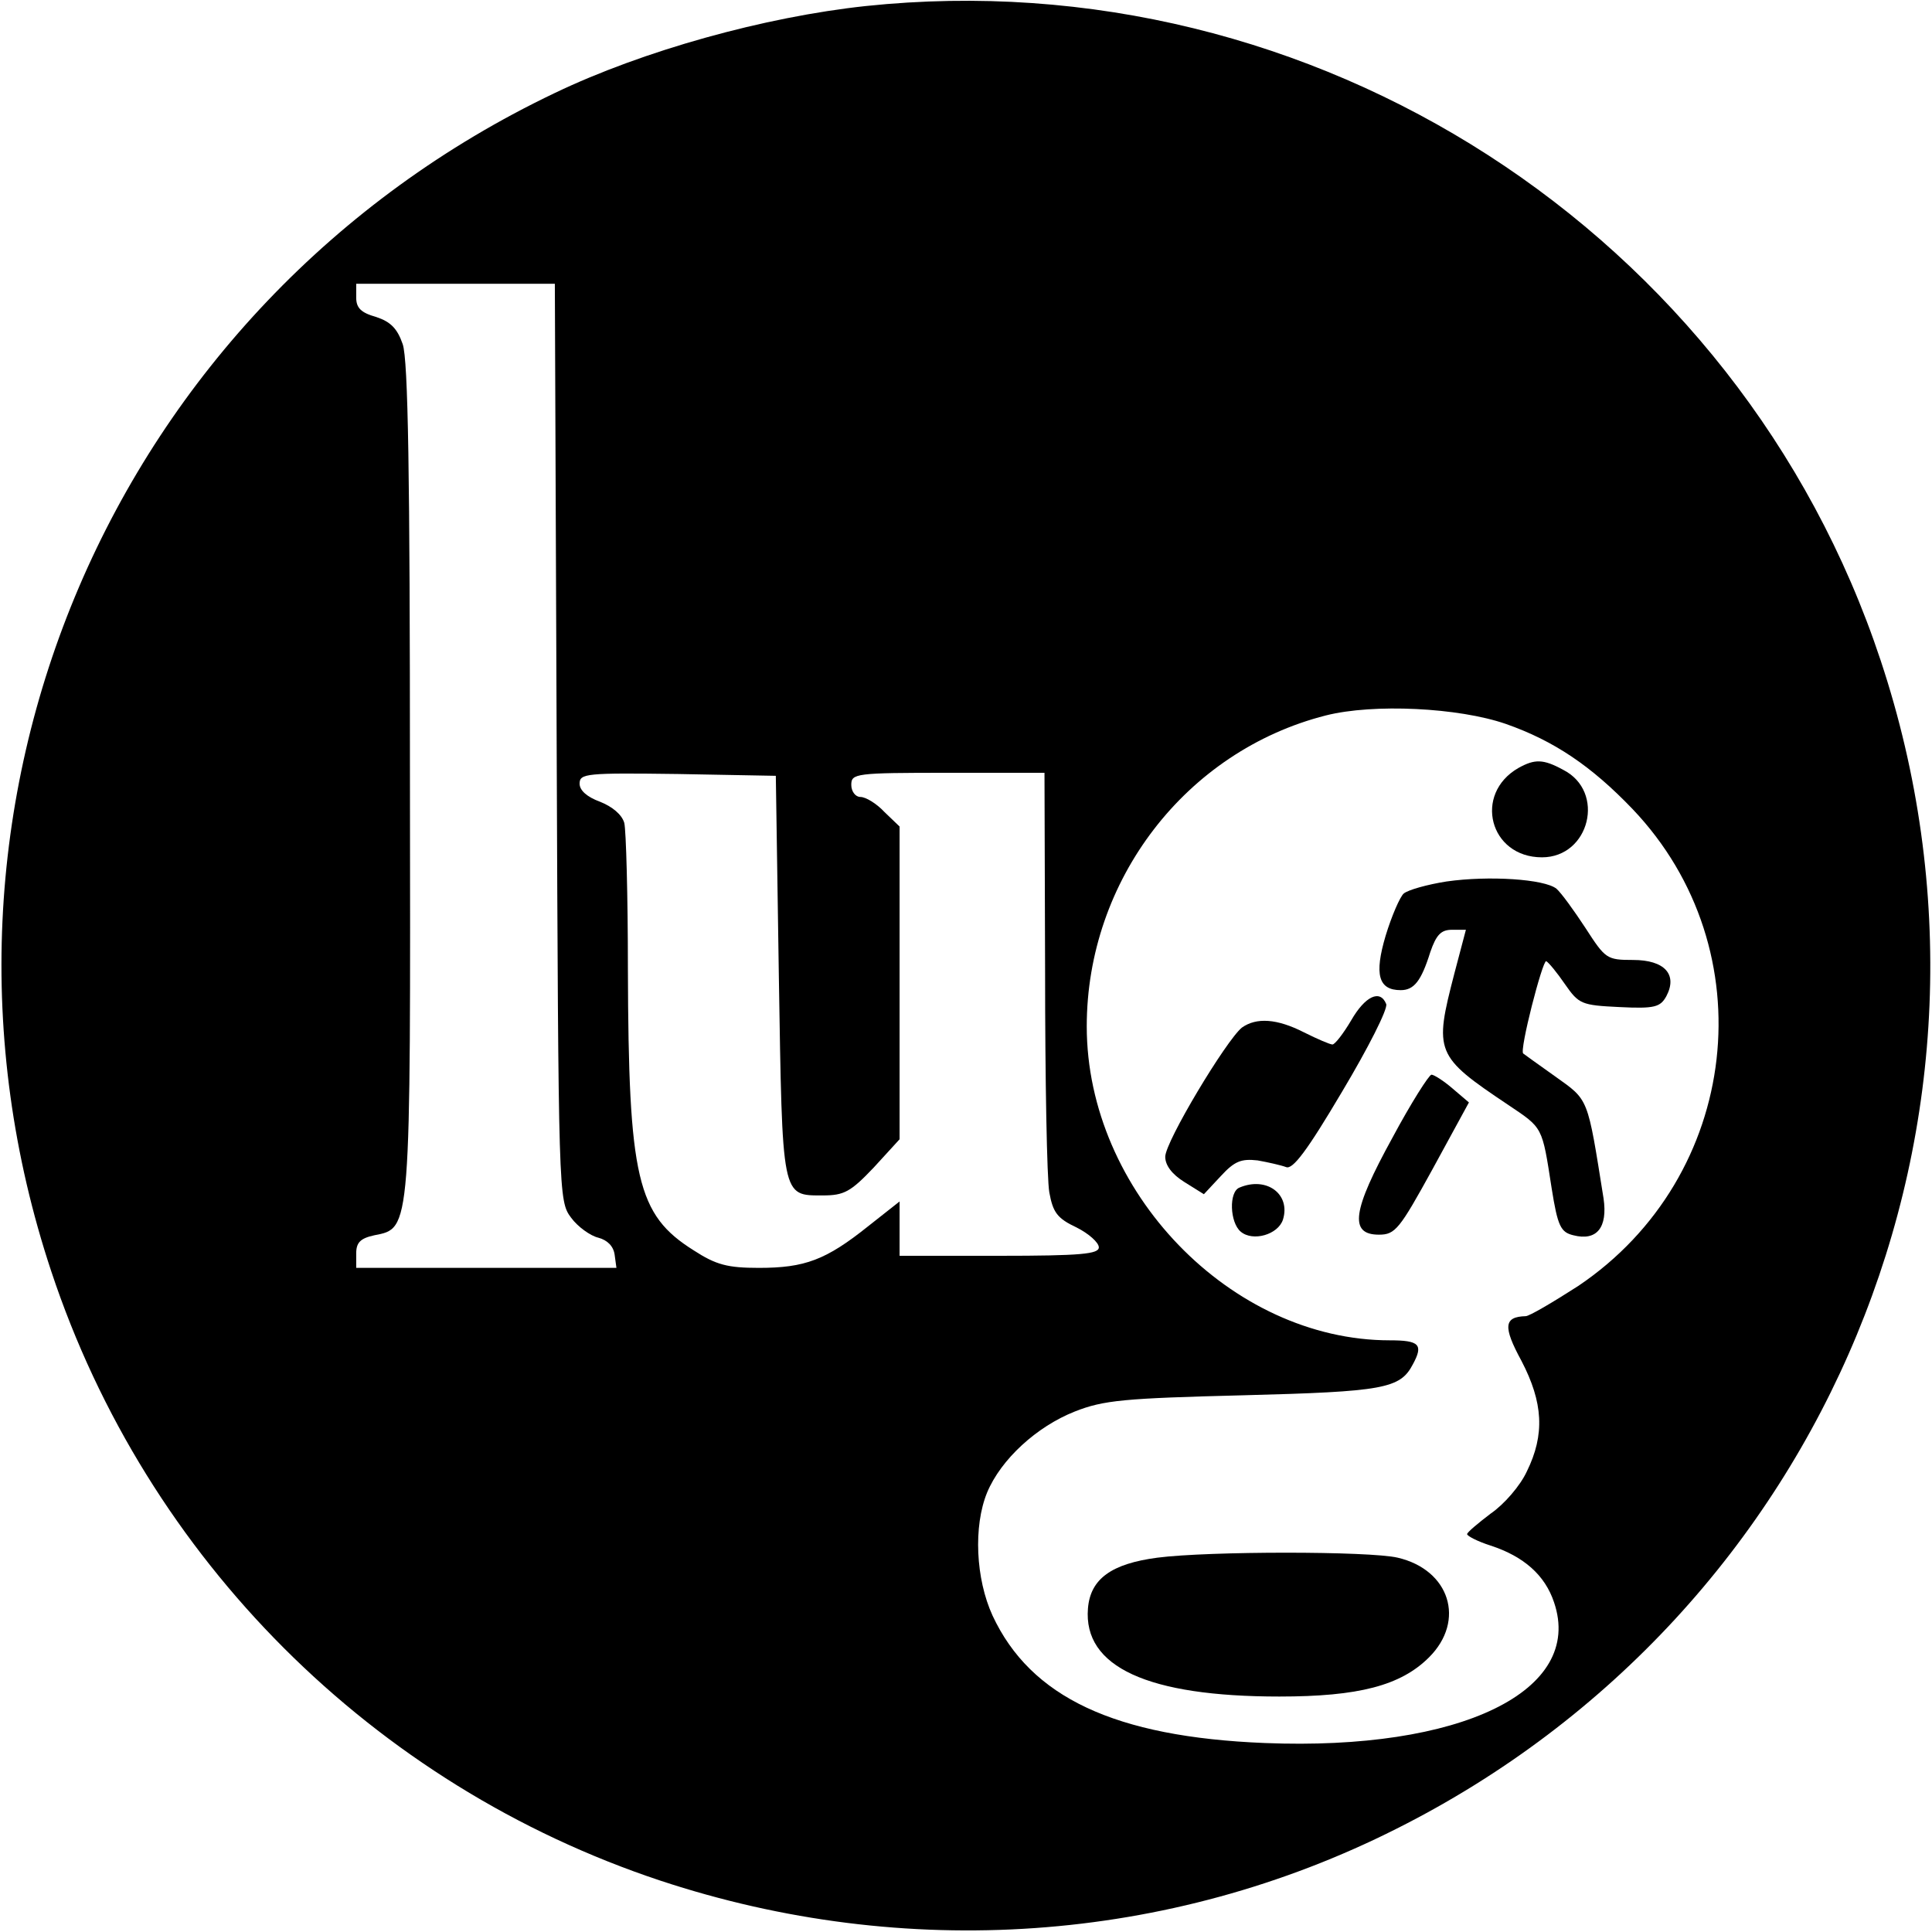 <?xml version="1.0" standalone="no"?>
<!DOCTYPE svg PUBLIC "-//W3C//DTD SVG 20010904//EN"
 "http://www.w3.org/TR/2001/REC-SVG-20010904/DTD/svg10.dtd">
<svg version="1.0" xmlns="http://www.w3.org/2000/svg"
 width="320pt" height="320pt" viewBox="0 0 320 320"
 preserveAspectRatio="xMidYMid meet">

<g transform="translate(0,320) scale(0.1,-0.1)"
fill="#000000" stroke="none">
<path d="M1434 3190 c-168 -18 -369 -74 -515 -144 -734 -350 -1090 -1182 -834
-1952 158 -476 533 -851 1009 -1009 405 -134 842 -104 1219 86 713 358 1053
1179 802 1935 -235 709 -939 1162 -1681 1084z m-512 -1219 c3 -753 3 -760 24
-788 11 -15 32 -30 45 -33 15 -4 25 -14 27 -28 l3 -22 -215 0 -216 0 0 24 c0
18 7 25 30 30 61 12 60 3 59 758 0 502 -3 692 -12 718 -9 26 -20 37 -44 45
-25 7 -33 15 -33 32 l0 23 165 0 164 0 3 -759z m1572 30 c80 -28 142 -70 210
-141 222 -233 179 -609 -90 -790 -42 -27 -81 -50 -87 -50 -36 -1 -38 -17 -7
-74 36 -69 39 -122 9 -183 -11 -24 -38 -55 -60 -70 -21 -16 -39 -31 -39 -34 0
-3 17 -12 39 -19 55 -18 90 -49 105 -94 50 -147 -155 -246 -479 -233 -249 10
-388 76 -451 211 -28 61 -32 148 -9 204 23 55 82 109 145 134 48 19 82 22 280
27 232 6 259 11 280 51 18 33 11 40 -38 40 -263 0 -502 247 -502 520 0 242
164 456 396 515 79 20 220 13 298 -14z m-1204 -417 c6 -370 4 -364 73 -364 35
0 46 6 84 46 l43 47 0 259 0 259 -25 24 c-13 14 -31 25 -40 25 -8 0 -15 9 -15
20 0 19 7 20 160 20 l160 0 1 -327 c0 -181 3 -346 7 -368 6 -33 13 -43 45 -58
20 -10 37 -25 37 -33 0 -11 -29 -14 -165 -14 l-165 0 0 45 0 45 -52 -41 c-70
-56 -105 -69 -181 -69 -52 0 -71 5 -108 29 -94 59 -108 119 -109 466 0 121 -3
230 -6 242 -4 14 -20 27 -40 35 -22 8 -34 19 -34 30 0 17 11 18 163 16 l162
-3 5 -331z"/>
<path d="M2515 1928 c-75 -43 -48 -148 39 -148 79 0 106 109 35 145 -33 18
-47 18 -74 3z"/>
<path d="M2396 1740 c-32 -5 -64 -14 -71 -20 -6 -5 -20 -37 -30 -70 -19 -64
-12 -90 25 -90 22 0 34 15 49 63 10 29 18 37 36 37 l23 0 -19 -72 c-34 -131
-32 -137 89 -218 58 -39 56 -35 72 -138 10 -63 15 -73 36 -78 39 -10 57 13 50
61 -27 169 -24 162 -80 202 -28 20 -52 37 -53 38 -7 4 32 155 38 153 4 -2 18
-19 31 -38 23 -33 27 -35 90 -38 59 -3 68 0 78 18 19 36 -3 60 -55 60 -44 0
-46 2 -79 53 -19 29 -40 58 -48 65 -20 16 -112 22 -182 12z"/>
<path d="M2238 1510 c-13 -22 -27 -40 -31 -40 -4 0 -25 9 -47 20 -45 23 -79
25 -103 8 -26 -21 -127 -189 -127 -214 0 -14 11 -29 32 -42 l32 -20 28 30 c23
25 34 29 61 26 17 -3 39 -8 47 -11 11 -5 35 27 93 125 43 72 76 137 73 145
-10 25 -35 13 -58 -27z"/>
<path d="M2306 1315 c-66 -120 -72 -160 -22 -160 27 0 34 9 89 109 l60 110
-27 23 c-15 13 -31 23 -35 23 -4 0 -34 -47 -65 -105z"/>
<path d="M2053 1233 c-18 -7 -16 -58 2 -73 20 -17 62 -5 70 20 13 42 -27 72
-72 53z"/>
<path d="M1917 620 c-76 -10 -111 -35 -115 -84 -8 -97 99 -146 317 -146 131 0
201 18 248 65 61 61 34 145 -52 165 -47 11 -313 11 -398 0z"/>
</g>
</svg>
